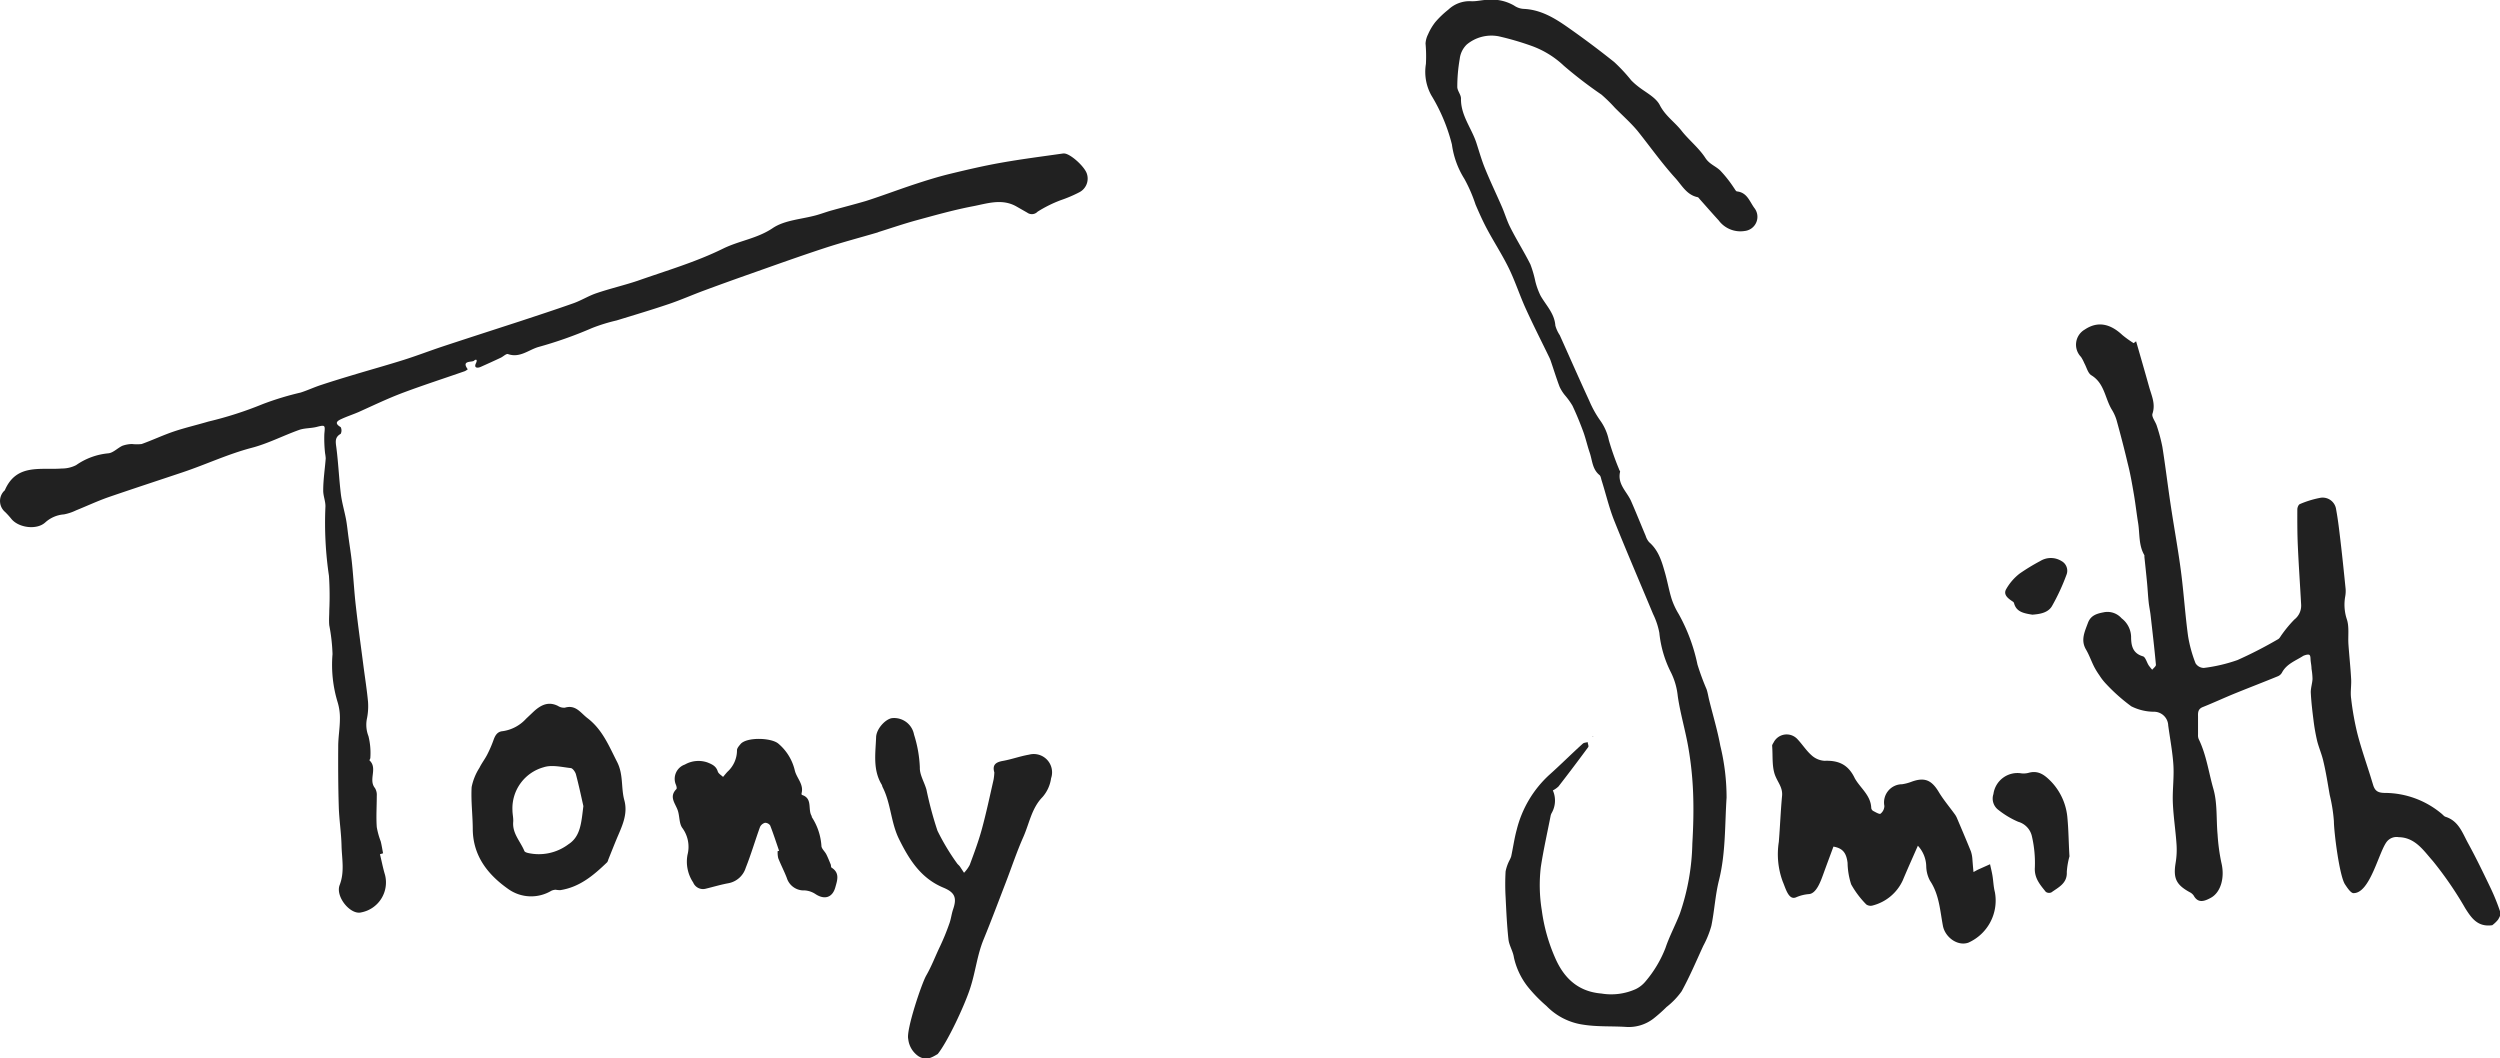 <svg id="Layer_1" data-name="Layer 1" xmlns="http://www.w3.org/2000/svg" viewBox="0 0 400.04 169.33"><defs><style>.cls-1{fill:#212121;}</style></defs><title>Signature_small_black</title><g id="NzGOKG"><path class="cls-1" d="M63.78,139.15c.27,1.1.48,2.22.81,3.31a4.88,4.88,0,0,1-3.82,6c-1.73.43-4.15-2.54-3.44-4.38.82-2.12.35-4.21.3-6.32s-.38-4.12-.44-6.19c-.1-3.23-.11-6.46-.09-9.69,0-1.44.26-2.88.27-4.32a8.6,8.6,0,0,0-.35-2.69,20.51,20.51,0,0,1-.83-7.75,28.92,28.92,0,0,0-.52-4.59c-.08-.8,0-1.61,0-2.42a48.83,48.83,0,0,0-.05-5.49,57.93,57.93,0,0,1-.57-11c.06-.89-.37-1.8-.35-2.7,0-1.71.27-3.41.4-5.12A6.8,6.8,0,0,0,55,75a21.39,21.39,0,0,1-.12-3.12c.14-1.42.14-1.45-1.21-1.11-.93.24-1.95.17-2.84.49-2.55.91-5,2.19-7.58,2.86-3.8,1-7.31,2.66-11,3.9-4,1.34-8,2.65-11.93,4-1.76.62-3.45,1.41-5.18,2.11a7.88,7.88,0,0,1-1.92.64,5,5,0,0,0-3,1.29c-1.36,1.24-4.22.86-5.39-.53A12.86,12.86,0,0,0,3.8,84.39a2.31,2.31,0,0,1-.24-3.29c.06-.07.16-.13.2-.21,1.85-4.28,5.71-3.2,9.09-3.46a5,5,0,0,0,2.31-.54A10.67,10.67,0,0,1,20.3,75c.79-.07,1.49-.85,2.27-1.21a4.89,4.89,0,0,1,1.54-.28,6.59,6.59,0,0,0,1.54,0c1.73-.62,3.39-1.41,5.13-2s3.71-1.05,5.57-1.6A58.64,58.64,0,0,0,45,67.13a46.75,46.75,0,0,1,6.07-1.85c1.1-.35,2.16-.85,3.26-1.21,1.69-.56,3.39-1.08,5.09-1.59,2.72-.82,5.46-1.58,8.16-2.43,2.12-.67,4.19-1.47,6.3-2.17,4.09-1.35,8.18-2.67,12.27-4C89,52.94,91.87,52,94.7,51c1.26-.44,2.42-1.18,3.68-1.61,2.19-.75,4.45-1.27,6.63-2,4.6-1.62,9.33-3,13.68-5.15,2.58-1.27,5.45-1.6,7.94-3.28,1.91-1.29,4.62-1.41,7-2.07.78-.22,1.55-.51,2.33-.73,1.86-.52,3.75-1,5.59-1.54,2.62-.84,5.19-1.82,7.8-2.68,1.83-.6,3.68-1.18,5.56-1.64,2.76-.67,5.53-1.32,8.32-1.81,3.27-.58,6.58-1,9.87-1.47h.15c.95,0,3.2,2,3.63,3.19a2.46,2.46,0,0,1-1.16,3,21.26,21.26,0,0,1-3,1.28A20.2,20.2,0,0,0,169,36.34a1.25,1.25,0,0,1-1.64.15l-1.75-1c-2.36-1.33-4.75-.43-7.08,0-3,.58-5.93,1.41-8.87,2.21-2.05.56-4.07,1.25-6.1,1.89l-.13.06c-2.86.84-5.75,1.6-8.58,2.53-3.93,1.29-7.83,2.69-11.73,4.07q-3.73,1.31-7.43,2.68c-1.9.7-3.75,1.52-5.66,2.17-2.78.94-5.6,1.78-8.4,2.64a28,28,0,0,0-3.91,1.21A65.12,65.12,0,0,1,89.08,58c-1.56.48-2.95,1.77-4.81,1.12-.28-.1-.75.38-1.14.57-1.08.51-2.16,1-3.26,1.49-.5.21-1.1.17-.73-.6.29-.6,0-.69-.31-.4s-2.09-.1-1,1.37a2.24,2.24,0,0,1-.46.3c-3.32,1.16-6.67,2.24-10,3.49-2.38.9-4.67,2-7,3.05-.88.38-1.8.68-2.68,1.08-.69.31-1.32.67-.19,1.34a1.22,1.22,0,0,1,0,1.07c-1,.56-.81,1.33-.69,2.25.31,2.45.42,4.92.71,7.37.17,1.37.57,2.7.83,4.06.17.93.26,1.88.39,2.83.19,1.42.43,2.85.57,4.27.23,2.26.35,4.53.61,6.78.36,3.21.81,6.4,1.22,9.6.25,1.91.55,3.81.73,5.72a10,10,0,0,1-.15,2.57,5,5,0,0,0,.22,2.93,11.24,11.24,0,0,1,.3,3.48c0,.13-.17.35-.14.39,1.37,1.26-.23,3.1.88,4.43a2.1,2.1,0,0,1,.29,1.25c0,1.68-.12,3.37,0,5a12.17,12.17,0,0,0,.63,2.28c.16.63.25,1.27.38,1.91Z" transform="translate(-2.98 -2.46)"/></g><g id="_1AA4DE" data-name="1AA4DE"><path class="cls-1" d="M162.09,126.06c-.36-1.21.23-1.64,1.35-1.84,1.41-.25,2.78-.76,4.19-1a2.93,2.93,0,0,1,3.54,3.78,5.76,5.76,0,0,1-1.37,3c-1.73,1.76-2.11,4.21-3.06,6.37-1.06,2.38-1.88,4.87-2.82,7.31-1.18,3.06-2.33,6.14-3.58,9.18-1,2.47-1.26,5.08-2.09,7.65-.88,2.77-3.63,8.64-5.22,10.61-1.06.63-1.87,1.1-3.1.34a3.82,3.82,0,0,1-1.62-2.75c-.35-1.44,2.14-8.86,2.88-10.15.89-1.55,1.46-3.12,2.24-4.73a36.41,36.41,0,0,0,1.47-3.61c.26-.72.34-1.51.59-2.25.64-1.86.28-2.71-1.55-3.47-3.58-1.49-5.45-4.43-7.1-7.77-1.32-2.67-1.29-5.69-2.62-8.3-.07-.13-.08-.29-.15-.41-1.44-2.37-1-5-.9-7.53,0-1.39,1.52-3,2.58-3.12a3.24,3.24,0,0,1,3.49,2.64,19.88,19.88,0,0,1,.93,5.25c-.05,1.17.73,2.37,1.06,3.57a58.13,58.13,0,0,0,1.76,6.56,36,36,0,0,0,3.11,5.19c.13.2.34.34.48.54s.44.67.66,1a5.56,5.56,0,0,0,.91-1.25c.7-1.89,1.41-3.79,1.94-5.73.71-2.61,1.27-5.25,1.87-7.89A8.08,8.08,0,0,0,162.09,126.06Z" transform="translate(-2.98 -2.46)"/><path class="cls-1" d="M91.89,144.83a1.88,1.88,0,0,0-.69.17,6.3,6.3,0,0,1-6.93-.31c-3.19-2.25-5.58-5.23-5.64-9.48,0-2.27-.31-4.55-.18-6.81a9,9,0,0,1,1.25-3.08c.36-.74.88-1.4,1.25-2.13a19,19,0,0,0,1-2.31c.26-.74.61-1.35,1.46-1.42a6.25,6.25,0,0,0,3.76-2l1.27-1.2c1.11-1,2.31-1.6,3.82-.84a1.79,1.79,0,0,0,1.11.28c1.74-.52,2.51.83,3.61,1.67,2.41,1.84,3.45,4.48,4.77,7.06,1,2,.59,4.09,1.13,6.07.63,2.3-.43,4.28-1.27,6.3-.44,1.07-.87,2.15-1.3,3.23a1.14,1.14,0,0,1-.17.4c-2.16,2.08-4.41,4-7.53,4.47A4.37,4.37,0,0,1,91.89,144.83Zm4.44-13.38c-.32-1.42-.71-3.26-1.19-5.08-.1-.38-.49-.93-.79-1-1.46-.16-3.06-.57-4.37-.14a6.82,6.82,0,0,0-5,6.88c0,.63.17,1.26.12,1.88-.15,1.85,1.16,3.11,1.79,4.65.07.17.4.27.62.32a7.88,7.88,0,0,0,6.44-1.41C95.92,136.28,96,134,96.33,131.45Z" transform="translate(-2.98 -2.46)"/><path class="cls-1" d="M127.65,138.61c-.47-1.36-.91-2.73-1.43-4.06a1,1,0,0,0-.82-.43,1.26,1.26,0,0,0-.81.68c-.78,2.16-1.43,4.38-2.28,6.52a3.6,3.6,0,0,1-2.77,2.47c-1.23.22-2.43.59-3.64.88a1.7,1.7,0,0,1-2-1,6,6,0,0,1-.91-4.42,5.09,5.09,0,0,0-.81-4.28c-.55-.72-.43-1.91-.75-2.84-.39-1.13-1.44-2.16-.22-3.4.12-.12,0-.55-.12-.81a2.42,2.42,0,0,1,1.48-3.12,4.39,4.39,0,0,1,3.63-.33c.77.31,1.37.59,1.64,1.45.11.34.55.58.84.86.23-.27.45-.55.69-.81a4.63,4.63,0,0,0,1.54-3.47c0-.32.33-.69.59-1,1-1.12,4.86-1,6-.07a8,8,0,0,1,2.67,4.35c.31,1.22,1.46,2.2,1.07,3.63,0,.08,0,.25.09.26,1.74.57.86,2.33,1.54,3.38,0,0,0,.1,0,.14a9.54,9.54,0,0,1,1.55,4.61c0,.45.54.89.78,1.36s.48,1.08.71,1.63c.07.17,0,.45.17.53,1.3.84.88,2,.57,3.11-.45,1.64-1.7,2.06-3.16,1.11a3.56,3.56,0,0,0-1.74-.6,2.84,2.84,0,0,1-2.87-2c-.41-1.07-.95-2.09-1.37-3.16a3.87,3.87,0,0,1-.09-1.13Z" transform="translate(-2.98 -2.46)"/></g><g id="p6lzZ5"><path class="cls-1" d="M251.46,128.94a4,4,0,0,1-.19,3.62,1.71,1.71,0,0,0-.15.37c-.54,2.77-1.17,5.53-1.59,8.31a25,25,0,0,0,.16,6.87,27.92,27.92,0,0,0,2.11,7.56c1.33,3.1,3.53,5.45,7.43,5.77a9.58,9.58,0,0,0,5.5-.71,4.65,4.65,0,0,0,1.55-1.22,18.72,18.72,0,0,0,3.21-5.38c.61-1.83,1.57-3.61,2.29-5.46a36.5,36.5,0,0,0,2-11.2c.16-2.74.23-5.5.12-8.24a54.72,54.72,0,0,0-.75-7.1c-.47-2.77-1.3-5.49-1.7-8.27a11,11,0,0,0-1.06-3.74,17.88,17.88,0,0,1-1.89-6.4,11.69,11.69,0,0,0-1-3c-2.08-5-4.24-10-6.24-15-.82-2.07-1.32-4.26-2-6.4-.09-.29-.13-.67-.33-.84-1.16-.93-1.15-2.35-1.57-3.58-.37-1.08-.62-2.21-1-3.28-.53-1.44-1.11-2.87-1.77-4.26a12.26,12.26,0,0,0-1.21-1.67,6.39,6.39,0,0,1-.84-1.34c-.5-1.32-.92-2.68-1.37-4a5.28,5.28,0,0,0-.24-.62c-1.25-2.58-2.55-5.13-3.74-7.74-1-2.16-1.72-4.44-2.76-6.58s-2.34-4.13-3.46-6.22c-.69-1.28-1.29-2.62-1.88-4a24.14,24.14,0,0,0-1.78-4.1,13.78,13.78,0,0,1-2-5.51A28.45,28.45,0,0,0,232,17.69a7.77,7.77,0,0,1-.85-5,23.39,23.39,0,0,0-.06-3.27,3.73,3.73,0,0,1,.4-1.46A8.83,8.83,0,0,1,232.65,6a15,15,0,0,1,2.09-2,4.94,4.94,0,0,1,3.55-1.35c.91.07,1.84-.21,2.77-.22a7.1,7.1,0,0,1,4.2.92,3,3,0,0,0,1.48.53c2.7.1,4.91,1.41,7,2.87q3.85,2.69,7.53,5.63A26.87,26.87,0,0,1,264,15.31a10,10,0,0,0,1,.9c1.22,1,2.92,1.78,3.58,3.08.88,1.72,2.39,2.7,3.49,4.11s2.77,2.74,3.8,4.34c.65,1,1.62,1.28,2.37,2a19.43,19.43,0,0,1,2.18,2.76c.16.21.32.57.5.59,1.61.17,2,1.56,2.76,2.62a2.28,2.28,0,0,1-1.51,3.71A4.32,4.32,0,0,1,278,37.73c-1-1.09-2-2.24-3-3.36-.12-.13-.23-.33-.37-.36-1.79-.36-2.58-2-3.63-3.12-2.15-2.38-4-5-6-7.5-1.1-1.31-2.39-2.45-3.6-3.67a24.9,24.9,0,0,0-2.16-2.12,68.81,68.81,0,0,1-6-4.6,14.82,14.82,0,0,0-5.25-3.22,45.43,45.43,0,0,0-5.19-1.51,6.17,6.17,0,0,0-5.11,1.31,3.8,3.8,0,0,0-1.13,2.3,26.19,26.19,0,0,0-.39,4.49c0,.62.6,1.24.59,1.86-.05,2.68,1.68,4.71,2.46,7.08.45,1.38.84,2.78,1.39,4.12.84,2.07,1.81,4.08,2.7,6.13.47,1.08.8,2.23,1.33,3.27,1,2,2.22,3.92,3.23,5.94a17.79,17.79,0,0,1,.79,2.72,11.51,11.51,0,0,0,.83,2.28c.88,1.55,2.23,2.84,2.37,4.78a5.39,5.39,0,0,0,.71,1.55c1.57,3.5,3.11,7,4.72,10.49A16.74,16.74,0,0,0,259,69.69a8.27,8.27,0,0,1,1.42,3.21,44,44,0,0,0,1.65,4.68c0,.12.18.26.15.36-.46,2,1.07,3.16,1.75,4.68.81,1.85,1.56,3.73,2.35,5.6a2.8,2.8,0,0,0,.55,1c1.46,1.26,2,3,2.49,4.74.42,1.42.66,2.89,1.1,4.31a11.69,11.69,0,0,0,1.14,2.45,28.42,28.42,0,0,1,3,8.07,39.75,39.75,0,0,0,1.45,3.94c.2.57.28,1.18.43,1.77.6,2.43,1.33,4.84,1.78,7.3a35.07,35.07,0,0,1,1,8.29c-.29,4.41-.13,8.88-1.22,13.24-.6,2.39-.72,4.89-1.22,7.3a15.43,15.43,0,0,1-1.29,3.18c-1.12,2.44-2.17,4.92-3.46,7.27a12.07,12.07,0,0,1-2.42,2.52,24,24,0,0,1-2.06,1.83,6.47,6.47,0,0,1-4.48,1.35c-2.25-.14-4.53,0-6.75-.35a10.17,10.17,0,0,1-5.92-3,23.59,23.59,0,0,1-2.93-3,11.62,11.62,0,0,1-2.28-4.76c-.14-1-.76-1.9-.87-2.88-.25-2.26-.35-4.54-.46-6.81a36.18,36.18,0,0,1,0-4.08,6.67,6.67,0,0,1,.63-1.79,4.31,4.31,0,0,0,.26-.59c.31-1.44.51-2.92.9-4.33a17.67,17.67,0,0,1,5.19-8.73c1.83-1.63,3.56-3.37,5.37-5,.18-.17.52-.17.79-.25,0,.27.2.64.08.8q-2.34,3.18-4.76,6.3A4,4,0,0,1,251.46,128.94Z" transform="translate(-2.98 -2.46)"/><path class="cls-1" d="M401.78,150.51c-2.3.32-3.3-1.1-4.3-2.68a57.65,57.65,0,0,0-5.21-7.6c-1.44-1.61-2.79-3.76-5.46-3.81a2,2,0,0,0-1.85.66c-1.31,1.52-2.73,8.49-5.47,8.29-.47-.14-1-1-1.28-1.41-.89-1.39-1.76-8.3-1.77-10.11a25.82,25.82,0,0,0-.67-4.2c-.31-1.77-.58-3.55-1-5.31-.24-1.11-.71-2.17-1-3.28a31,31,0,0,1-.59-3.33c-.19-1.5-.37-3-.44-4.51,0-.7.24-1.41.28-2.11a10.46,10.46,0,0,0-.16-1.63c0-.4-.08-.8-.13-1.2s0-.82-.18-1-.71,0-1,.12c-1.22.79-2.68,1.28-3.42,2.69a1.34,1.34,0,0,1-.63.57c-2.29.94-4.61,1.83-6.9,2.76-1.72.7-3.41,1.49-5.14,2.18-.75.3-.78.83-.76,1.5,0,1,0,1.94,0,2.91a1.62,1.62,0,0,0,.1.7c1.24,2.54,1.6,5.36,2.36,8,.66,2.31.44,4.87.67,7.31a31,31,0,0,0,.61,4.51c.56,2.3-.06,4.72-1.72,5.61-.95.51-2,.93-2.71-.37a1.69,1.69,0,0,0-.65-.55c-2.17-1.19-2.64-2.23-2.25-4.65a12.92,12.92,0,0,0,.15-3c-.15-2.23-.5-4.44-.59-6.66-.08-2,.21-4,.09-6s-.54-4.24-.83-6.36a2.28,2.28,0,0,0-2.35-2.2,8.16,8.16,0,0,1-3.56-.87,28.69,28.69,0,0,1-4-3.55,8.92,8.92,0,0,1-1.11-1.42,11.58,11.58,0,0,1-.87-1.43c-.44-.89-.77-1.84-1.27-2.69-.88-1.5-.2-2.86.3-4.22.4-1.11,1.21-1.49,2.48-1.72a3,3,0,0,1,2.92.95,3.85,3.85,0,0,1,1.52,2.92c0,1.34.19,2.67,1.89,3.16.42.12.62,1,.94,1.47a7.66,7.66,0,0,0,.55.68c.21-.27.62-.56.59-.81-.24-2.64-.55-5.27-.85-7.91-.08-.71-.24-1.41-.31-2.11-.11-1-.16-2.08-.26-3.12-.13-1.37-.28-2.73-.42-4.09,0-.09,0-.21,0-.28-.94-1.59-.73-3.4-1-5.12-.25-1.53-.42-3.08-.68-4.61-.29-1.69-.58-3.38-1-5-.54-2.3-1.14-4.59-1.77-6.87A7.16,7.16,0,0,0,340.9,68c-1.1-1.81-1.16-4.21-3.27-5.49-.56-.34-.76-1.28-1.13-1.94a6.13,6.13,0,0,0-.53-1,2.8,2.8,0,0,1,.61-4.38c2-1.34,4-1,6,.87a16.64,16.64,0,0,0,1.82,1.31l.39-.3c.7,2.44,1.41,4.88,2.09,7.32.39,1.39,1.05,2.7.53,4.27-.17.52.51,1.29.71,2A26.83,26.83,0,0,1,349,74c.49,3.1.86,6.21,1.33,9.31.52,3.48,1.16,6.95,1.62,10.43s.68,7,1.15,10.47a21.32,21.32,0,0,0,1.2,4.38,1.59,1.59,0,0,0,1.33.75,25.65,25.65,0,0,0,5.38-1.26,67.93,67.93,0,0,0,6.5-3.34c.26-.14.41-.5.61-.75a19.61,19.61,0,0,1,2-2.4,2.8,2.8,0,0,0,1.08-2.36c-.17-3.14-.39-6.27-.53-9.41-.09-2-.09-3.91-.08-5.86,0-.29.18-.74.39-.83a15.57,15.57,0,0,1,3.23-1A2.17,2.17,0,0,1,376.8,84c.31,1.67.5,3.37.7,5.06.3,2.55.56,5.11.82,7.67a4.88,4.88,0,0,1-.06,1.13,7.43,7.43,0,0,0,.23,3.63c.44,1.25.18,2.73.28,4.11.13,1.84.33,3.68.43,5.52.06,1-.15,2.1,0,3.12a45.28,45.28,0,0,0,1,5.61c.59,2.3,1.38,4.55,2.09,6.82l.42,1.37c.3,1,.79,1.31,2,1.3a14.22,14.22,0,0,1,8.92,3.29c.23.17.42.45.67.53,2.09.65,2.71,2.58,3.6,4.21,1.3,2.37,2.47,4.8,3.64,7.24a33.86,33.86,0,0,1,1.54,3.84c.11.32-.16.82-.37,1.17A5.18,5.18,0,0,1,401.78,150.51Z" transform="translate(-2.98 -2.46)"/><path class="cls-1" d="M318.77,142c.49-.26.65-.36.82-.43l1.83-.82c.13.62.29,1.23.39,1.85.14.86.16,1.76.38,2.6a7.37,7.37,0,0,1-4.24,8.1c-1.73.61-3.72-.87-4.07-2.68-.47-2.45-.58-5-2.07-7.23a5.09,5.09,0,0,1-.6-2.28,5,5,0,0,0-1.34-3.32c-.82,1.87-1.65,3.7-2.42,5.55a7.3,7.3,0,0,1-4.76,4,1.22,1.22,0,0,1-1.07-.15,14.82,14.82,0,0,1-2.42-3.21,11.82,11.82,0,0,1-.58-3.46c-.2-1.6-.78-2.33-2.26-2.59-.53,1.44-1.08,2.9-1.61,4.37-.4,1.09-1.1,3.16-2.32,3.23a6.39,6.39,0,0,0-2.06.52c-1.2.5-1.66-1.46-2.13-2.54a12.63,12.63,0,0,1-.62-6.33c.2-2.46.29-4.93.52-7.38.11-1.23-.56-2-1-3-.68-1.46-.45-3.34-.59-5,0-.17.13-.35.23-.52a2.34,2.34,0,0,1,3.83-.53c.78.83,1.4,1.82,2.24,2.56a3.36,3.36,0,0,0,2.08.89c2.28-.09,3.76.63,4.77,2.64l.06.13c.89,1.6,2.59,2.74,2.65,4.8a.65.65,0,0,0,.32.46c.39.2,1,.57,1.17.43a1.61,1.61,0,0,0,.61-1.24,2.91,2.91,0,0,1,2.84-3.47,7,7,0,0,0,1.51-.4c2.08-.76,3.2-.27,4.34,1.62.77,1.29,1.76,2.44,2.64,3.67a3.1,3.1,0,0,1,.32.61c.74,1.74,1.48,3.48,2.19,5.23a4.94,4.94,0,0,1,.24,1.21C318.63,140.42,318.68,141.06,318.77,142Z" transform="translate(-2.98 -2.46)"/><path class="cls-1" d="M334.13,139.48a12.51,12.51,0,0,0-.43,2.51c.09,1.82-1.32,2.44-2.47,3.27a.91.91,0,0,1-.89-.09c-.91-1.14-1.86-2.19-1.75-3.9a18.82,18.82,0,0,0-.46-4.93,3.11,3.11,0,0,0-2.2-2.38,13.92,13.92,0,0,1-3.15-1.88,2.27,2.27,0,0,1-.82-2.56,3.88,3.88,0,0,1,4.48-3.31,3.15,3.15,0,0,0,1.13-.08c1.57-.45,2.58.33,3.62,1.39a9.56,9.56,0,0,1,2.62,5.93C334,135.54,334,137.64,334.13,139.48Z" transform="translate(-2.98 -2.46)"/><path class="cls-1" d="M328.2,100.82c-1.46-.23-2.58-.47-2.94-1.84a.43.43,0,0,0-.16-.23c-.74-.49-1.61-1.09-1.11-2a8.36,8.36,0,0,1,2.18-2.52,32.17,32.17,0,0,1,3.29-2,3.22,3.22,0,0,1,3.38,0,1.76,1.76,0,0,1,.8,2.23,33.39,33.39,0,0,1-2.32,5C330.63,100.61,329.18,100.73,328.2,100.82Z" transform="translate(-2.98 -2.46)"/><path class="cls-1" d="M257.9,120.28c0,.05,0,.09,0,.11s-.06,0-.09,0Z" transform="translate(-2.98 -2.46)"/></g></svg>